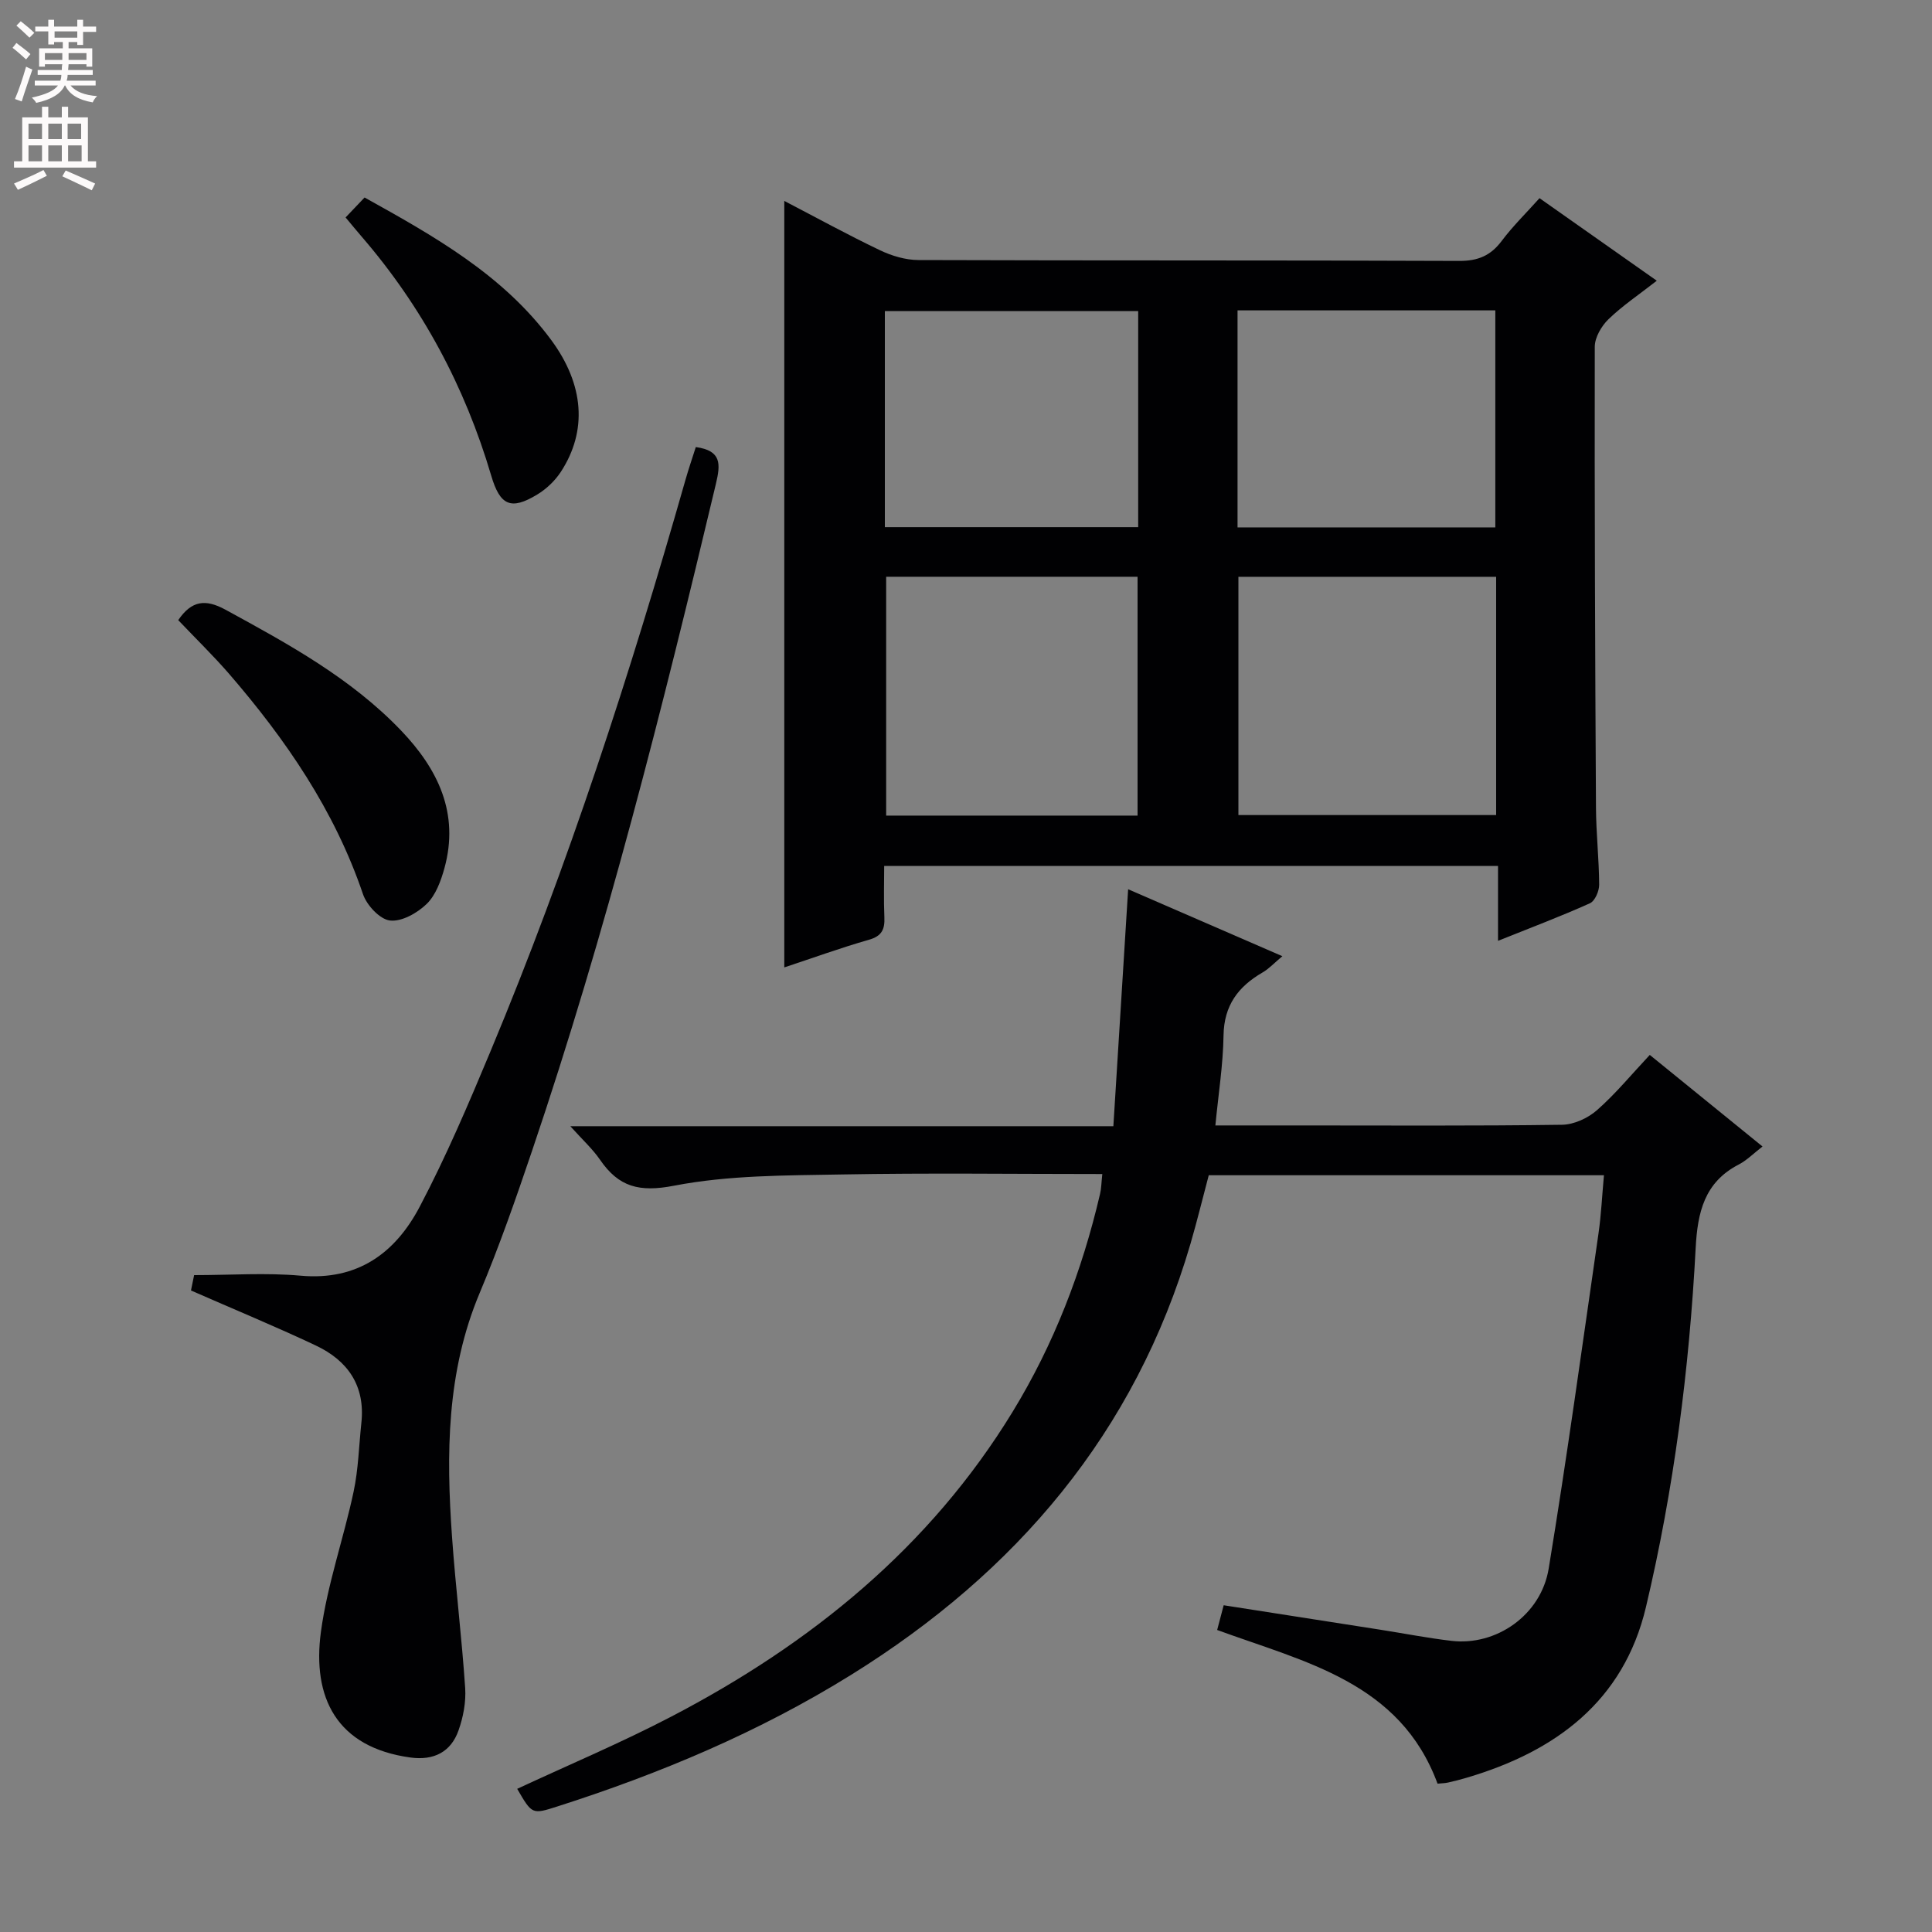 <svg enable-background="new 0 0 400 400" viewBox="0 0 400 400" xmlns="http://www.w3.org/2000/svg"><rect x="0" y="0" width="400" height="400" fill="#808080" stroke="none"/><g fill="#010103"><path d="m162.38 200.29c0-53.01 0-105.52 0-158.69 6.69 3.48 13.17 7.04 19.83 10.22 2.43 1.16 5.29 2.01 7.96 2.02 37.31.13 74.62.02 111.92.18 3.9.02 6.53-1.08 8.83-4.15 2.28-3.04 5.03-5.73 7.82-8.84 7.98 5.62 15.82 11.13 24.28 17.09-3.66 2.86-7.08 5.15-10 7.97-1.46 1.41-2.84 3.78-2.84 5.71-.06 31.81.07 63.62.25 95.42.03 5.31.63 10.62.66 15.94.01 1.32-.87 3.38-1.91 3.85-6.02 2.71-12.21 5.04-19.03 7.78 0-5.5 0-10.36 0-15.5-42.45 0-84.36 0-127.09 0 0 3.46-.12 7.05.04 10.62.11 2.49-.52 3.9-3.2 4.66-5.86 1.67-11.61 3.77-17.52 5.72zm147.38-80.87c-18.09 0-35.78 0-53.36 0v49.33h53.36c0-16.48 0-32.72 0-49.33zm-74.24 49.44c0-16.85 0-33.2 0-49.45-17.63 0-34.85 0-52.05 0v49.45zm20.7-59.67h53.37c0-15.28 0-30.15 0-44.93-17.99 0-35.57 0-53.37 0zm-73.02-.05h52.45c0-15.2 0-29.95 0-44.74-17.64 0-34.99 0-52.45 0z"/><path d="m228.22 243.07c-18.33 0-36.14-.24-53.94.09-11.61.21-23.43.14-34.74 2.33-7.18 1.39-11.43.27-15.3-5.36-1.55-2.26-3.64-4.15-6.16-6.96h112.43c1.02-16.45 2.03-32.56 3.06-49.06 10.41 4.52 20.86 9.05 31.93 13.86-1.69 1.41-2.77 2.6-4.1 3.37-5.05 2.92-7.98 6.82-8.08 13.02-.09 6.07-1.06 12.13-1.69 18.65h17.28c18.16 0 36.32.12 54.48-.14 2.47-.03 5.38-1.37 7.27-3.04 3.84-3.38 7.13-7.39 10.91-11.42 8.11 6.59 15.56 12.64 23.34 18.96-1.83 1.41-3.23 2.85-4.92 3.73-7.13 3.68-8.53 9.92-8.92 17.28-1.32 25.07-4.51 49.95-10.3 74.37-4.62 19.47-18.69 29.87-37.08 35.3-1.27.38-2.56.71-3.86 1-.64.15-1.32.15-2.2.24-7.76-21.01-27.4-25.15-45.63-31.82.39-1.48.8-3.02 1.35-5.12 10.86 1.69 21.63 3.37 32.4 5.06 4.92.77 9.82 1.73 14.76 2.31 9.24 1.09 18.54-5.3 20.13-14.96 3.79-23.06 6.96-46.23 10.31-69.37.56-3.88.74-7.82 1.13-12.07-27.57 0-54.5 0-81.82 0-1.24 4.65-2.4 9.45-3.78 14.18-11.46 39.15-36.06 68-70.25 89.25-19.04 11.83-39.54 20.45-60.84 27.26-5.23 1.67-5.23 1.66-8.31-3.65 10.67-4.97 21.55-9.55 31.97-14.99 28.82-15.04 53.42-34.95 70.6-63.07 8.56-14.01 14.38-29.14 18.1-45.1.27-1.09.27-2.27.47-4.13z"/><path d="m144.06 92.56c5.39.74 5.12 3.56 4.16 7.62-11.06 46.48-22.72 92.79-38.06 138.08-3.35 9.9-6.8 19.81-10.85 29.44-6.88 16.36-6.94 33.37-5.72 50.54.74 10.43 2.02 20.82 2.72 31.25.19 2.9-.4 6.02-1.38 8.78-1.58 4.5-5.17 6.25-9.91 5.61-15.4-2.09-20.4-12.49-18.58-26.01 1.32-9.79 4.69-19.28 6.76-28.99 1-4.68 1.11-9.54 1.62-14.32.82-7.66-2.83-12.87-9.42-15.98-8.38-3.96-16.97-7.5-25.86-11.4.21-1.02.49-2.43.65-3.18 7.58 0 14.88-.53 22.07.12 11.83 1.06 19.62-4.74 24.65-14.31 5.48-10.42 10.12-21.31 14.66-32.19 16.08-38.51 28.91-78.14 40.34-118.24.67-2.36 1.47-4.68 2.15-6.82z"/><path d="m36.9 128.39c2.77-4.06 5.63-4.42 9.78-2.16 13.01 7.1 26 14.18 36.39 25.05 7.63 7.99 12.06 17.13 8.95 28.45-.73 2.65-1.81 5.61-3.69 7.43-1.94 1.88-5.18 3.71-7.6 3.42-2.1-.25-4.8-3.16-5.58-5.46-5.88-17.33-15.97-32.02-27.78-45.68-3.27-3.76-6.85-7.24-10.47-11.05z"/><path d="m71.55 45.02c1.38-1.46 2.61-2.74 3.93-4.13 14.45 8.03 28.67 16.01 38.64 29.5 6.83 9.25 7.52 18.81 2.01 27.28-1.21 1.86-3 3.57-4.91 4.72-5.48 3.33-7.71 2.23-9.52-3.92-5.43-18.39-14.28-34.95-26.83-49.49-1.06-1.23-2.09-2.49-3.32-3.96z"/></g><path d="m2.6 9.9.8-1c.9.7 1.9 1.4 2.9 2.3l-.9 1.1c-1.1-1-2-1.8-2.8-2.4zm.5 10.6c.9-2.1 1.6-4.3 2.3-6.7.4.2.8.4 1.3.6-.7 2.1-1.5 4.3-2.2 6.6zm.3-15.2.9-.9c1 .8 2 1.6 2.8 2.4l-1 1c-.9-.9-1.8-1.7-2.7-2.5zm12.6-1.2h1.2v1.4h2.7v1.1h-2.7v2.7h-1.2v-.6h-1.8v1.3h4.9v3.8h-1.2v-.5h-3.7c0 .4-.1.9-.1 1.2h5.1v1h-5.2c0 .5-.1.9-.2 1.2h6v1h-5.2c1.1 1.3 2.9 2 5.5 2.2-.4.4-.7.8-.9 1.3-2.9-.5-4.8-1.6-5.7-3.5h-.1c-.8 1.7-2.7 2.9-5.9 3.6-.2-.4-.6-.8-.9-1.1 2.8-.6 4.6-1.4 5.4-2.5h-4.8v-1h5.3c.1-.3.2-.7.2-1.2h-4.9v-1h5c0-.4 0-.8.1-1.2h-3.6v.5h-1.2v-3.8h4.9v-1.3h-1.8v.5h-1.2v-2.7h-2.7v-1h2.7v-1.4h1.2v1.4h4.8zm-6.7 8.3h3.6c0-.4 0-.9 0-1.4h-3.6zm1.9-4.6h4.8v-1.3h-4.7v1.3zm6.7 3.2h-3.7v1.4h3.7z" fill="#fcfafa"/><path d="m8.7 22.1h1.3v2.2h2.8v-2.2h1.3v2.2h4.1v9.1h1.7v1.3h-17v-1.3h1.7v-9.1h4.1zm.3 13.1.7 1.2c-1.8.9-3.8 1.9-6 2.9-.2-.4-.5-.8-.8-1.3 2.3-1 4.4-1.9 6.1-2.8zm-3.1-6.4h2.8v-3.2h-2.8zm0 4.6h2.8v-3.3h-2.8zm4.1-4.6h2.8v-3.2h-2.8zm0 4.6h2.8v-3.3h-2.8zm3.6 1.9c2.1.9 4.1 1.8 6.1 2.7l-.7 1.4c-2.2-1.1-4.2-2-6.1-2.9zm3.2-9.7h-2.8v3.2h2.8zm-2.7 7.8h2.8v-3.3h-2.8z" fill="#fcfafa"/></svg>